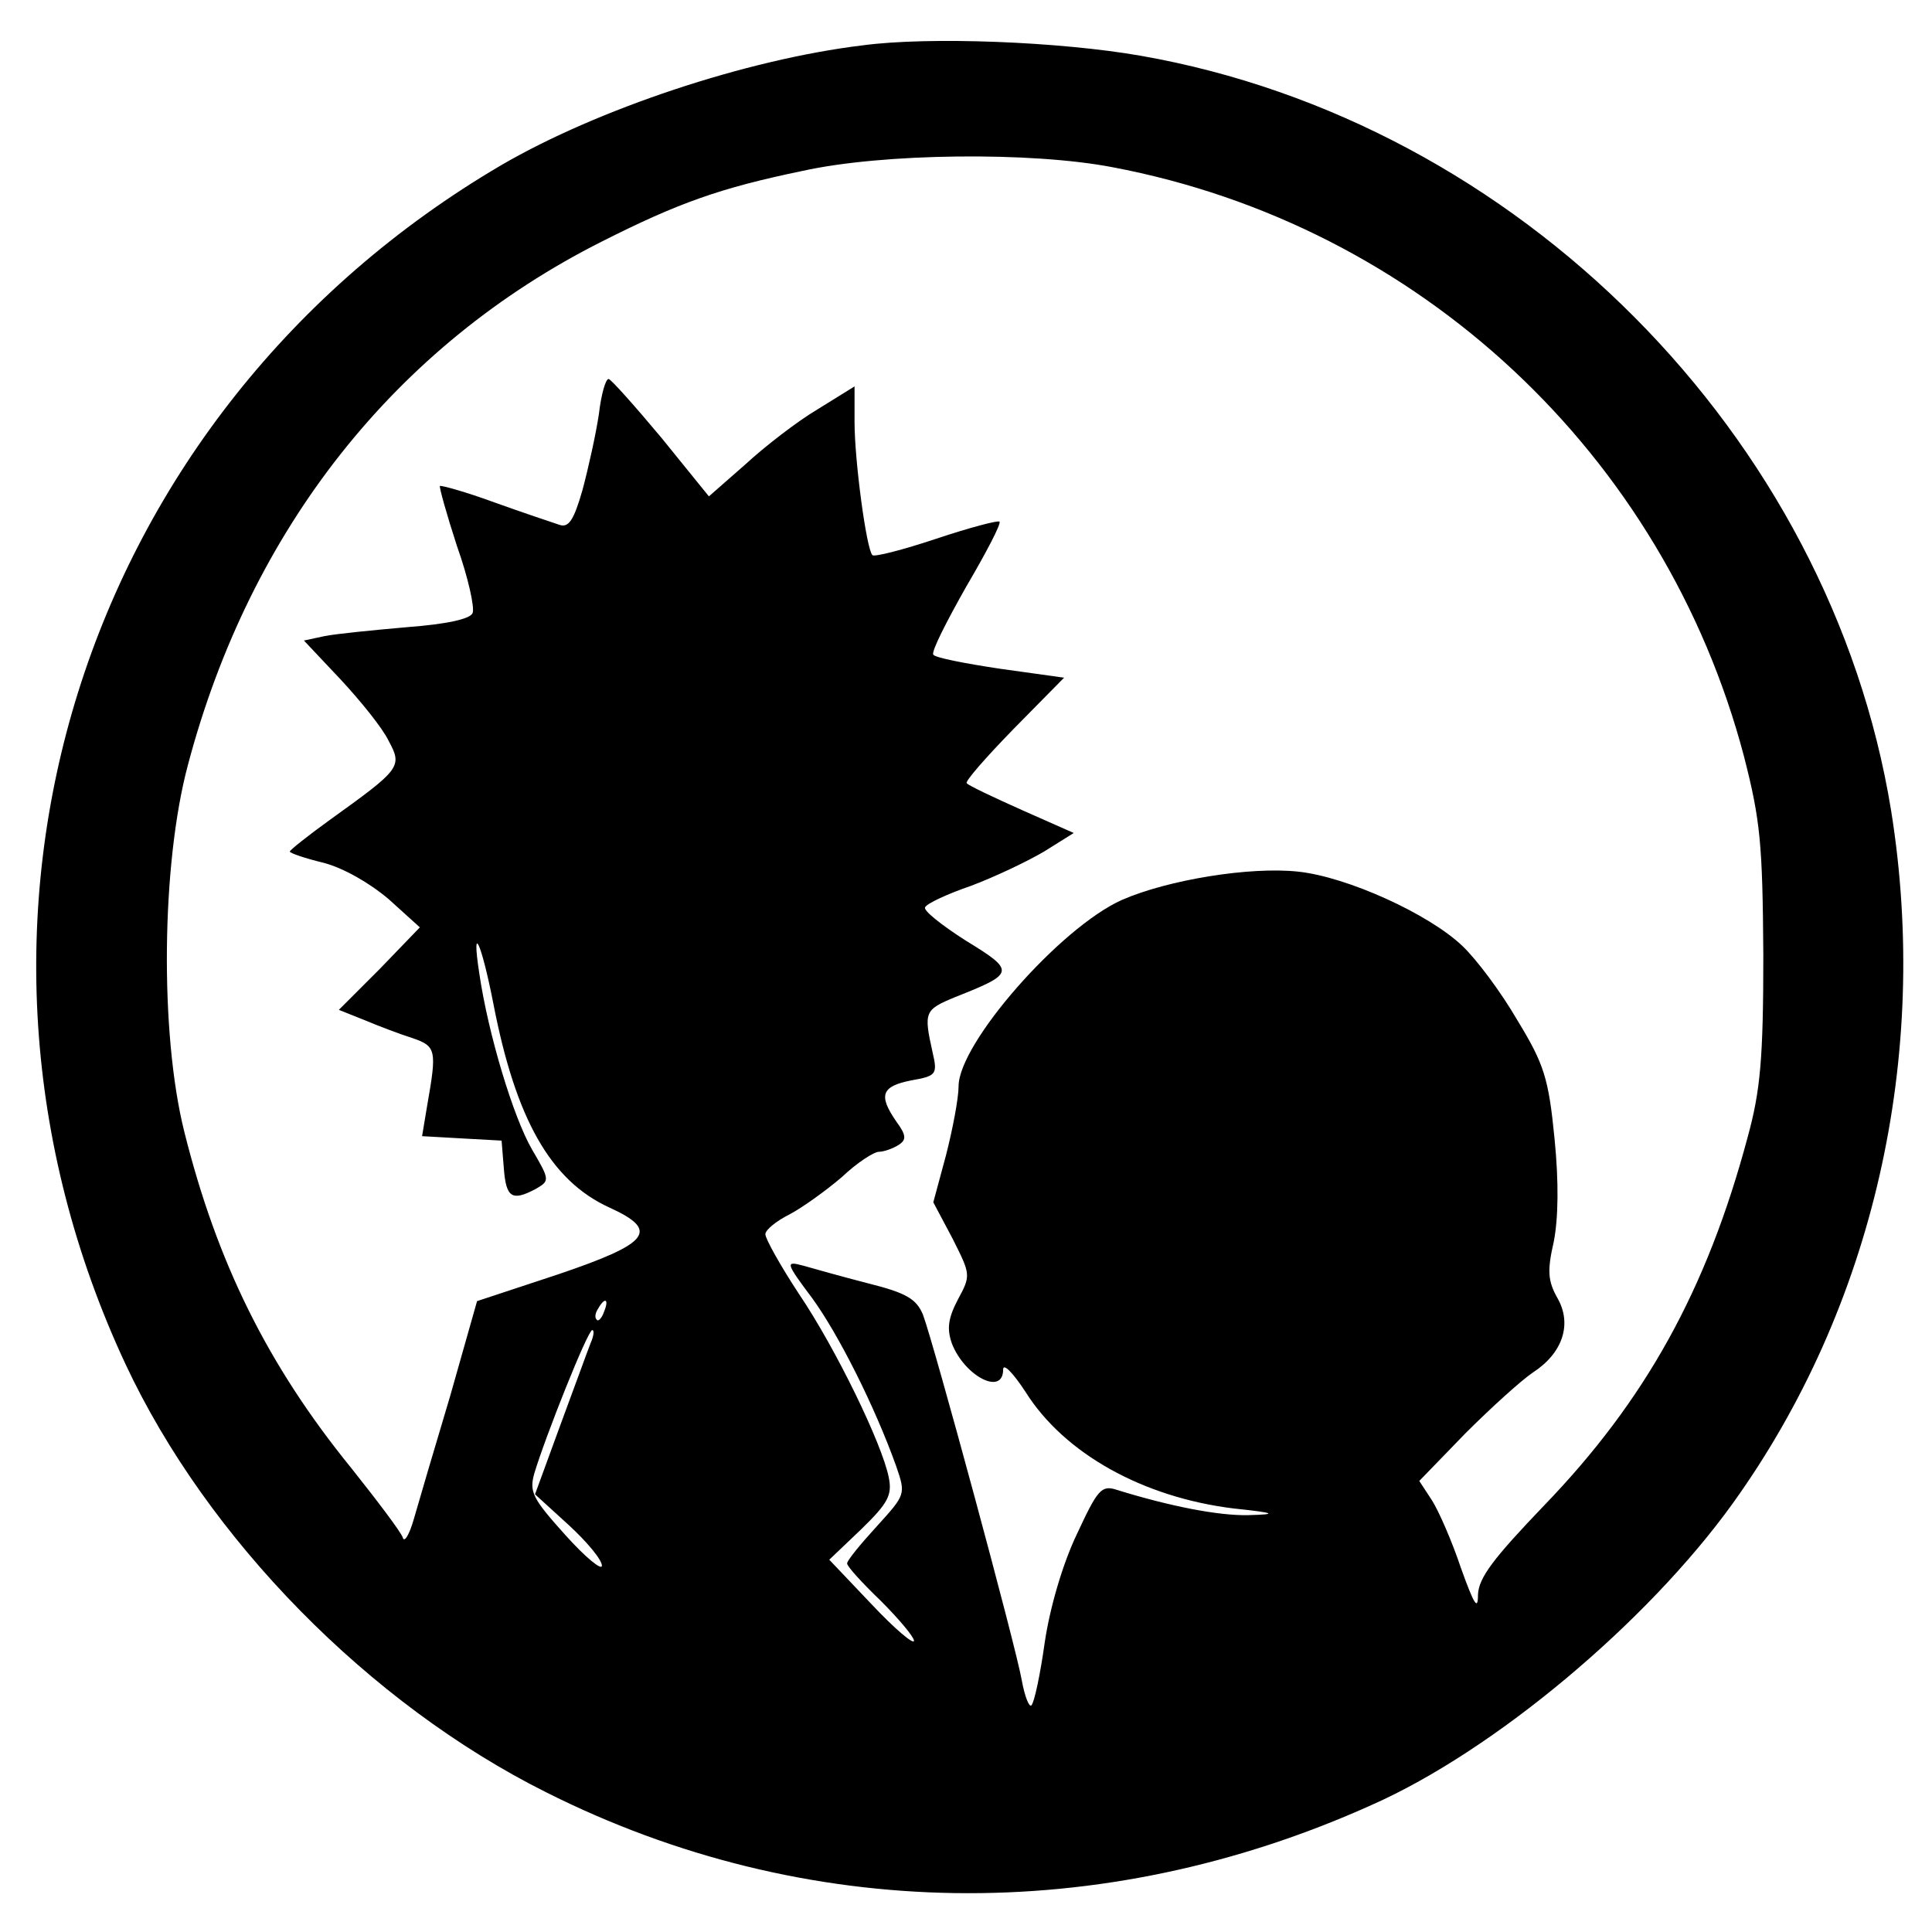 <?xml version="1.0" standalone="no"?>
<!DOCTYPE svg PUBLIC "-//W3C//DTD SVG 20010904//EN"
 "http://www.w3.org/TR/2001/REC-SVG-20010904/DTD/svg10.dtd">
<svg version="1.0" xmlns="http://www.w3.org/2000/svg"
 width="260pt" height="260pt" viewBox="0 0 260 260"
 preserveAspectRatio="xMidYMid meet">
<g transform="translate(0,260) scale(0.1,-0.1)"
fill="#000000" stroke="none">
<path d="M1161 2539 c-157 -19 -357 -86 -486 -161 -568 -333 -783 -1021 -506
-1614 110 -235 328 -457 566 -576 348 -175 747 -181 1111 -17 165 73 371 246
486 406 189 263 266 601 213 932 -82 505 -502 927 -1010 1016 -109 19 -284 26
-374 14z m336 -164 c413 -78 743 -387 850 -793 22 -86 25 -117 26 -267 0 -140
-4 -183 -21 -245 -55 -206 -138 -355 -274 -496 -68 -71 -88 -97 -89 -120 0
-22 -5 -14 -23 36 -12 36 -30 77 -39 91 l-17 26 62 64 c35 35 76 72 91 82 40
26 53 65 33 100 -13 23 -14 37 -5 76 6 31 7 79 1 139 -8 81 -14 100 -50 159
-22 38 -55 82 -74 100 -45 43 -155 93 -221 100 -65 7 -175 -11 -237 -38 -83
-37 -220 -193 -220 -251 0 -16 -8 -58 -17 -93 l-17 -63 26 -49 c24 -48 25 -49
7 -82 -13 -25 -15 -39 -8 -59 17 -44 69 -71 69 -35 0 9 13 -4 30 -30 52 -83
158 -142 280 -157 57 -6 60 -8 20 -9 -40 -1 -106 12 -177 34 -21 7 -26 0 -54
-60 -19 -40 -36 -98 -43 -145 -6 -43 -14 -81 -18 -85 -3 -3 -9 12 -13 34 -8
46 -118 452 -133 492 -9 21 -22 29 -74 42 -35 9 -74 20 -88 24 -23 6 -23 4 13
-44 35 -48 84 -145 113 -226 13 -38 13 -38 -26 -81 -22 -24 -40 -46 -40 -50 0
-4 20 -26 45 -50 25 -25 45 -49 45 -54 0 -6 -26 16 -57 49 l-57 60 43 41 c36
35 42 46 37 70 -9 45 -71 173 -121 247 -25 38 -45 74 -45 80 0 6 15 18 33 27
17 9 49 32 70 50 20 19 43 34 50 34 6 0 18 4 26 9 11 7 11 13 -3 32 -24 35
-20 47 20 55 34 6 36 8 29 38 -12 54 -11 57 30 74 81 32 82 35 15 76 -33 21
-58 41 -55 45 2 5 30 18 62 29 32 12 76 33 98 46 l40 25 -70 31 c-38 17 -72
33 -74 36 -3 2 26 35 63 73 l68 69 -86 12 c-47 7 -88 15 -90 19 -3 4 18 45 44
91 27 46 48 86 45 88 -2 2 -40 -8 -85 -23 -45 -15 -84 -25 -86 -22 -8 8 -24
127 -24 179 l0 48 -50 -31 c-27 -16 -71 -50 -97 -74 l-49 -43 -64 79 c-36 43
-68 79 -71 79 -4 0 -10 -21 -13 -47 -4 -27 -14 -72 -22 -102 -12 -42 -19 -52
-32 -47 -9 3 -48 16 -87 30 -38 14 -71 23 -73 22 -1 -2 9 -38 23 -81 15 -42
24 -83 21 -90 -3 -8 -35 -15 -88 -19 -46 -4 -96 -9 -111 -12 l-28 -6 49 -52
c27 -29 57 -66 65 -83 19 -35 16 -38 -80 -107 -29 -21 -53 -40 -53 -42 0 -2
20 -9 45 -15 27 -7 62 -27 88 -49 l42 -38 -54 -56 -55 -55 35 -14 c19 -8 48
-19 64 -24 32 -11 33 -16 20 -90 l-7 -42 53 -3 54 -3 3 -37 c3 -40 11 -45 43
-28 19 11 19 12 -5 53 -25 43 -59 155 -71 237 -11 72 3 41 19 -41 30 -155 77
-238 156 -274 68 -31 55 -48 -69 -90 l-109 -36 -36 -127 c-21 -70 -43 -145
-49 -166 -6 -21 -13 -33 -15 -25 -3 8 -34 49 -69 93 -113 139 -181 277 -225
453 -33 132 -31 360 5 494 84 317 279 564 557 704 103 52 159 72 270 95 108
24 308 26 417 5z m-684 -1540 c-3 -9 -8 -14 -10 -11 -3 3 -2 9 2 15 9 16 15
13 8 -4z m-18 -42 c-4 -10 -22 -60 -41 -111 l-34 -93 45 -41 c25 -23 45 -47
45 -55 0 -7 -22 11 -49 41 -44 49 -49 58 -42 83 15 50 72 193 78 193 3 0 2 -8
-2 -17z"/>
</g>
</svg>
